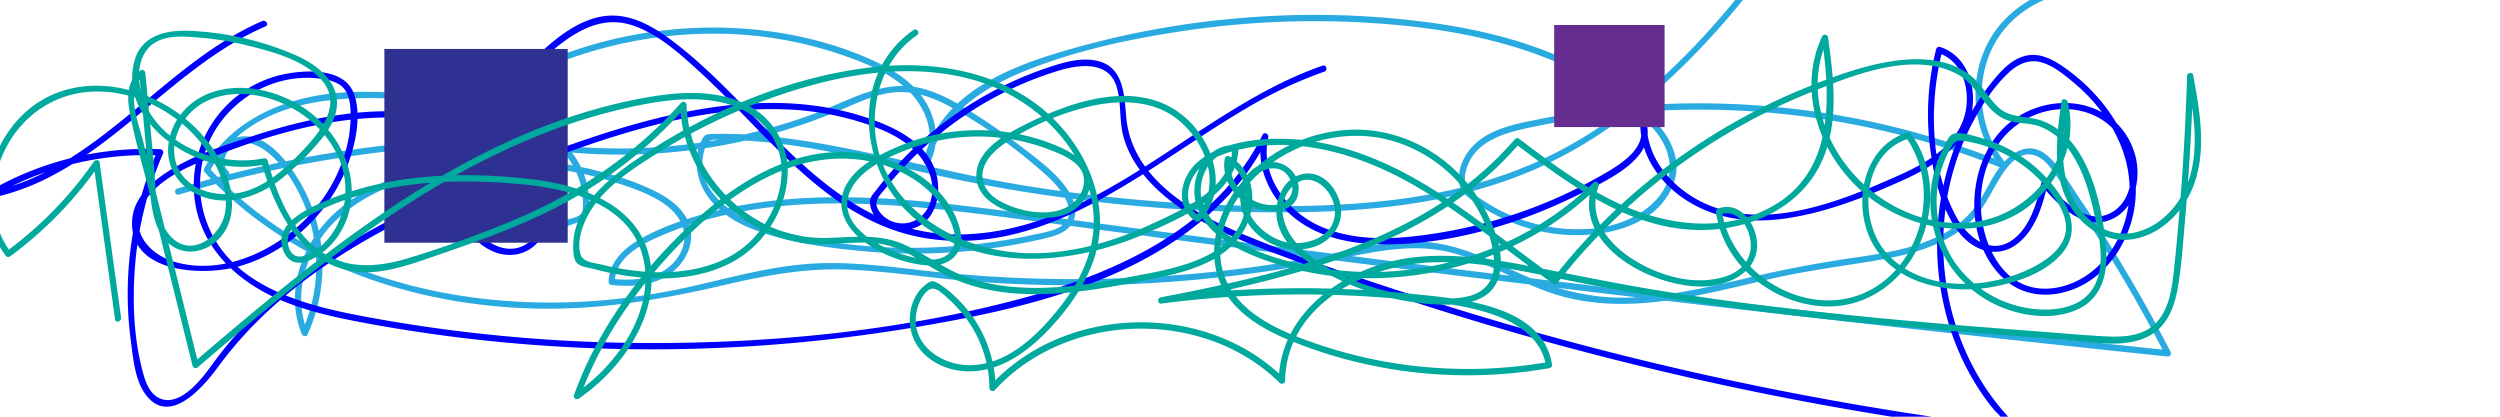 <svg id="Capa_1" data-name="Capa 1" xmlns="http://www.w3.org/2000/svg" viewBox="0 0 1200 200"><defs><style>.cls-1{fill:#29abe2;}.cls-2{fill:blue;}.cls-3{fill:#2e3192;}.cls-4{fill:#662d91;}.cls-5{fill:#00a99d;}</style></defs><title>grafic</title><path class="cls-1" d="M85.89,93.41a570,570,0,0,1,126.8-23.17c1.91-.13,1.93-3.13,0-3A574.2,574.2,0,0,0,85.09,90.51c-1.84.56-1.06,3.46.8,2.9Z"/><path class="cls-1" d="M245.88,69.3a274,274,0,0,0,105.82-.49A269.3,269.3,0,0,0,403,53c8.41-3.55,16.95-7.78,26.17-8.65,10.18-1,19.77,2.88,28.5,7.75a248.12,248.12,0,0,1,45.77,33.15c5.92,5.43,15.6,17.83,5,23.84-3.6,2-8.18,2.67-12.17,3.53q-7.33,1.61-14.75,2.78c-37.44,6-78.41,4.85-114.73-6.72C351.54,103.81,333,91.14,338,72.47c.57-2.15,1.17-4.43,3.36-5.15,1.81-.59,4.87-.09,6.71-.09,5.1,0,10.2.25,15.28.65a293.68,293.68,0,0,1,30,4.05c19.29,3.51,38.31,8.35,57.47,12.48Q479.16,90.53,508,94.52A759.94,759.94,0,0,0,623,101.87c35.49-.5,71.56-4.27,105-17C788.77,61.81,831.56,10.3,867.76-41.52q6.88-9.87,13.6-19.86l-2.05.53c30.41,13.82,64.8,19.21,97.91,14.06,13.95-2.17,28.89-7,38-18.46,7.89-9.87,10.82-23.65,4.61-35.07a1.52,1.52,0,0,0-2.59,0c-20.59,28.68-20.49,69.57.25,98.14l1.7-2.2c-21.7-7.49-47.48.18-61.13,18.78-14.3,19.49-12.59,47.71,2.63,66.1l1.46-2.5A393.22,393.22,0,0,0,783.28,50.91a388.17,388.17,0,0,0-44.13,6.22c-12,2.4-26.21,4.85-34.09,15.24-3.21,4.24-5.25,9.57-4.73,14.94s4.79,7.76,9,10.68a84.89,84.89,0,0,0,36.32,14.13c20.21,2.85,48.91-1.71,57.48-23.44,4.14-10.49-.26-20.86-7.26-28.91C787.38,50,776.41,42,765.24,35.55,741.83,22,715.18,14.94,688.58,11.14a414,414,0,0,0-91.94-2.57,421.37,421.37,0,0,0-92,17.74C483.85,32.83,460.73,43,449.1,62.54a48,48,0,0,0-5.65,14.61c-.34,1.59,1.91,2.74,2.74,1.16,4.76-9,3.66-19.58-1.29-28.35C439.53,40.44,430,34.13,420.28,29.6,401.47,20.79,380.75,15.81,360.11,14A208.11,208.11,0,0,0,240.5,39.83a190.57,190.57,0,0,0-48.27,38.43c-3.3,3.67-5,4.23-3,8.86a40.13,40.13,0,0,0,8.13,12.09,52.89,52.89,0,0,0,25.91,14.2c11.84,2.78,24.32,1.63,36-1.14A163.5,163.5,0,0,0,279,106.13c4.22-1.59,3.8-5.91,3.71-10.09-.48-22-19.67-37.55-39.07-43.74-12.6-4-25.94-5.25-39-6.52-15.75-1.52-31.69-2.65-47.45-.66-23.63,3-47.42,14-59.18,35.72a1.54,1.54,0,0,0,.24,1.82c39.9,43.84,98.88,63.63,157,65.4,32.07,1,62.85-4.3,93.94-11.59,19.22-4.51,38.28-7.89,58.1-7.05s39.47,4.09,59.24,5.62a638.52,638.52,0,0,0,116.82-1.69q28.56-3,56.78-8.6c19.38-3.84,38.73-8.61,58.29-3,16.4,4.68,31,13.95,47.19,19.24,16.66,5.44,34.33,5.79,51.59,3.66,18.16-2.25,35.89-6.94,53.7-11,15.88-3.6,31.89-5.69,47.93-8.34,13-2.15,26.45-5,37.88-11.94a48.55,48.55,0,0,0,13.15-11.45c4.22-5.36,7-11.68,10.67-17.39S970,71.61,977.74,75c4.65,2.06,7.46,6.85,10.3,10.85q4.05,5.7,8,11.49,16,23.53,30,48.35,6.87,12.18,13.23,24.66l1.29-2.26q-158.29-16.59-316.31-35.82-79-9.63-157.92-19.91-39.21-5.12-78.41-10.39c-23.33-3.12-46.73-6.06-70.26-7-25.51-1-51.36.29-76.15,6.75-11.39,3-23,6.82-33.39,12.51-8.11,4.46-15.77,11.19-16,21.07a1.54,1.54,0,0,0,1.5,1.5c9.67,1,20.3.4,28.4-5.6,6.23-4.61,10.64-12.38,9.57-20.28-1.19-8.76-8.56-14.66-15.93-18.51-9.63-5-20.4-8.36-30.92-10.93a173.79,173.79,0,0,0-67.72-3c-20.28,3.13-41.21,9.81-56.56,24-15.52,14.36-23.91,37.5-15.63,57.8.43,1.05,2.14,1.66,2.75.36a79.79,79.79,0,0,0-4.33-74.5c-5.62-9.15-15.82-22.57-28.2-20.49-8,1.36-14.21,12.27-7.6,18.65,1.39,1.34,3.52-.78,2.12-2.12-4-3.82-1.14-10,3-12.48,5.86-3.45,13,.81,17.43,4.73,7.71,6.87,13.38,16.53,16.94,26.13a76.55,76.55,0,0,1-2,58.56l2.74.36c-6.9-16.91-1.74-36.31,9.95-49.83C169.54,95.93,187,88.28,204.35,84.07a170.26,170.26,0,0,1,88.1,2.66c8.66,2.6,17.85,5.57,25.49,10.51,9.49,6.12,14.31,16.7,7.06,26.75s-20.27,11-31.43,9.84l1.5,1.5c.29-11.58,12.23-17.76,21.51-21.84A175.17,175.17,0,0,1,349,103c22.5-5,45.72-6,68.68-5s45.77,3.74,68.52,6.77q37.61,5,75.22,10,152.89,20,306.1,37.45,86.49,9.87,173.06,18.93c1.21.13,1.76-1.35,1.3-2.26q-13-25.34-28-49.54-7.38-11.89-15.25-23.46c-4.68-6.88-9.18-15.2-15.42-20.81-9.54-8.58-19.14-1.35-24.9,7.4-3.81,5.8-6.57,12.33-10.91,17.78A48,48,0,0,1,931.22,113c-12.85,6.46-27.5,8.69-41.58,10.74-17,2.48-33.67,5.65-50.39,9.56-18.54,4.34-37.27,8.86-56.38,9.52-18.93.66-36-3.7-53.18-11.46-14.82-6.72-29.62-14.25-46.17-15.23-19-1.12-38,4.78-56.53,8.07a637.17,637.17,0,0,1-118.92,9.72q-29-.34-57.9-3.33c-19.75-2.05-39.55-5.19-59.47-4.09-18.76,1-37,5.93-55.21,10.15a326.67,326.67,0,0,1-48,7.65C227.46,149,162.79,136,116.12,95.91a177.37,177.37,0,0,1-15.76-15.38l.23,1.82c22.82-42,79.59-37.11,119.6-31.88,21.25,2.78,44.19,9.34,55.09,29.58a36,36,0,0,1,4.39,14.54c.12,1.74.53,6-.42,7.59-1.35,2.2-5.82,2.8-8.1,3.55-11.64,3.88-23.83,6.71-36.18,6.21a54.46,54.46,0,0,1-29.21-9.5,41.37,41.37,0,0,1-10.54-10.57,24.36,24.36,0,0,1-3.3-6.1c-.86-2.82,1.52-4.4,3.4-6.45a187.07,187.07,0,0,1,42.36-34.38A205.53,205.53,0,0,1,342.94,16.17,189.34,189.34,0,0,1,403.07,26c11.08,3.75,22.7,8.29,31.55,16.18,9.56,8.54,15.36,22.5,9,34.64L446.34,78c4.83-22.65,25.68-35.95,45.8-44C516.82,24,543.8,18.38,570,14.57a424.08,424.08,0,0,1,85.6-3.69c25.53,1.49,51.2,5,75.57,13,22.95,7.5,46.52,19.52,62.56,38.05,8.8,10.17,11.07,23.11,1.54,33.64-7.42,8.19-18.61,12.79-29.44,14a81.08,81.08,0,0,1-37.09-4.75,82.18,82.18,0,0,1-16.6-8.47c-2.43-1.61-5.39-3.31-7.31-5.49-2.55-2.9-1.78-7.46-.59-10.84,5-14.14,22-17.16,34.79-19.76a376.35,376.35,0,0,1,40.63-6A391.19,391.19,0,0,1,961.37,80.89c1.54.62,2.3-1.5,1.46-2.51C948.46,61,947.15,34.2,960.67,15.92,973.62-1.6,998-8.53,1018.41-1.49a1.51,1.51,0,0,0,1.69-2.2c-20.18-27.8-20.28-67.22-.25-95.12h-2.59c6.67,12.27,1.37,27.43-8.67,36.17-10.94,9.51-26.05,12.58-40.08,13.94a172.54,172.54,0,0,1-87.68-14.74,1.56,1.56,0,0,0-2.06.54c-38.44,57-82.21,117.18-148.26,143.62-36,14.43-75.26,18.06-113.75,18.21A768.68,768.68,0,0,1,492.48,89.2c-40.11-6.42-79.27-18.67-119.63-23.39A213.56,213.56,0,0,0,342.3,64.3c-3.78.1-4.23.3-5.9,3.82a22.34,22.34,0,0,0-2,8.65c-.61,15.18,11,26.39,24,32,16.77,7.21,36.16,9.87,54.2,11.64a271.81,271.81,0,0,0,59.94-.76,272.83,272.83,0,0,0,28.11-5c6.05-1.41,13.32-3.35,15.11-10.22,1.6-6.19-2.22-12.47-6-17-5.56-6.63-13-12-19.86-17.3A289.84,289.84,0,0,0,466,53.58c-7.58-4.71-15.58-9.31-24.36-11.34C423.47,38,407,48.61,390.5,54.68A269.72,269.72,0,0,1,276.44,70.45a268.81,268.81,0,0,1-29.77-4c-1.88-.36-2.69,2.53-.79,2.89Z"/><path class="cls-2" d="M634.82,31.52c-60.27,20.77-106.81,80-173.9,81-59.74.92-92.2-56.13-133.69-89.4-10.15-8.14-22.29-16.8-36-15.52C277.3,8.93,265.1,19.67,255.45,29a138.64,138.64,0,0,0-26.57,35.5c-6.26,12-11.74,26.77-7,40.26,3.51,10,14,18.84,25.09,17.48,10.55-1.29,16.84-11.36,17.28-21.33,1.22-27.11-34.39-41.72-56.1-45.61-28.74-5.15-58.46.82-85.86,9.68-13.21,4.27-27.16,8.69-39.16,15.8C74.23,86,64.36,94.11,63.47,105.21c-2.09,26.11,34.19,27.51,51.35,22.61,23.26-6.65,42.81-25,51.61-47.4,4-10.27,7.5-25,3.33-35.76-4.51-11.56-21.19-11.17-31.32-9.43A54.43,54.43,0,0,0,93,89.25c.26,27.46,20.07,46.35,44.22,55.83,12.88,5.06,26.49,7.87,40.06,10.34q25.38,4.65,51,7.52a758.26,758.26,0,0,0,209.37-5.6c52.28-8.73,111.05-21.67,149.58-61a116.17,116.17,0,0,0,21.35-30.08l-2.74-1.15c-3.07,13.48,2.4,26.94,12.06,36.44,11,10.79,26.34,14.94,41.34,15.59,34.12,1.48,70.08-9.37,100.26-24.62,11.77-5.94,35.45-16.33,30.81-33.34a1.51,1.51,0,0,0-3,.4c.22,14.81,8.78,27.4,20.74,35.62,14.23,9.77,31.33,12.09,48.18,9.79,19.95-2.72,39.66-10.53,57.91-18.82,13.42-6.09,28.15-15.36,31.93-30.65,3.17-12.83-1.28-28.56-14.86-33a1.52,1.52,0,0,0-1.85,1.05,127.49,127.49,0,0,0-2.76,48.59c1.85,13.44,5.28,28.73,13.9,39.61,6.53,8.25,17.44,12.38,26.79,6S980.46,99,982.75,88.63l-2.51.66c7.58,9.17,20.08,21.79,33.24,16,12-5.23,14.66-21,11-32.21C1015.63,46,981.93,42.65,962.54,60.7,942.93,79,942,118.36,963.85,135.48c11.14,8.7,26.62,7.16,38.13,0,11-6.86,18.44-18.48,21.57-30.9,7-28-9.33-55.37-31.55-71.39-5.37-3.87-11.68-7.76-18.6-6.64S961.22,33.15,957,38.3a116.39,116.39,0,0,0-19.4,34.16,132.64,132.64,0,0,0-2.87,80.69,121,121,0,0,0,17.06,36.51c1.72,2.46,3.53,4.86,5.43,7.17.67.82,3.27,2.93,3.28,3.83,0,2.66-5.07,2.9-6.79,2.88-9.24-.09-19-2.42-28.11-3.78a1531.37,1531.37,0,0,1-221.67-50C668.77,139,633.6,127.48,599.57,113.64c-25.34-10.31-56.35-27-59-57.63-1-11.87-1.48-25.43-16.23-27.22-6.78-.82-13.61,1.12-20,3.19a171.81,171.81,0,0,0-20.65,8.24,174.51,174.51,0,0,0-38.87,25.36,170.91,170.91,0,0,0-16.7,16.48q-3.75,4.25-7.2,8.75c-1.7,2.2-3.54,3.78-3.33,6.65.73,9.82,13.08,14.94,21.54,11.88,11-4,13.24-18.38,9.56-28.15C443.8,68.13,429.89,61.29,417.55,57c-16.08-5.67-33.22-7.89-50.23-7.57-35.87.65-70.77,11.68-104.18,23.88C233.52,84.08,204,95.85,176.51,111.37c-26.64,15-51.51,33.84-70.47,58-4.91,6.26-9.13,13.22-15.39,18.27-3.47,2.8-8,5.33-12.64,4.05-5.07-1.42-7.51-6.43-8.88-11.08-5-17-5.69-35.86-4.28-53.38A169.36,169.36,0,0,1,78.18,73.88a1.52,1.52,0,0,0-1.3-2.25A150.12,150.12,0,0,0-6.32,92.44a1.51,1.51,0,0,0,1.15,2.74C48.08,84.91,79.26,33.43,127.44,12.69c1.77-.76.24-3.35-1.52-2.59C78,30.73,46.94,82.08-6,92.29L-4.81,95a147.19,147.19,0,0,1,81.69-20.4l-1.3-2.26A173.85,173.85,0,0,0,61.5,132.76a169.82,169.82,0,0,0,1.28,30.66c1.11,8.34,1.91,18.9,7.08,25.91,11.63,15.75,28.08-4,35.12-13.61,11.69-15.94,26.1-29.77,41.89-41.61,31.25-23.42,67.49-39.27,103.81-53,40.23-15.25,82.94-30.4,126.6-28.59a137.67,137.67,0,0,1,32.52,5.13c10.15,2.92,20.85,6.84,28.73,14.13,7.42,6.87,11.72,18,7,27.69a13.69,13.69,0,0,1-22.13,3.62c-1.31-1.34-2.66-3.3-2.71-5.27-.07-2.77,2.69-5.31,4.37-7.41,3-3.8,6.23-7.46,9.58-11a171,171,0,0,1,22.8-20A167.27,167.27,0,0,1,509,33.67c9.7-2.82,23.18-4.24,26.93,7.84,2.51,8.1,1.08,16.88,3.6,25.08,4.51,14.72,16,25.9,28.46,34.24,14.94,10,31.81,16.28,48.53,22.5q32.34,12,65.21,22.59a1532.91,1532.91,0,0,0,266.51,60c5.61.75,13.33,1.65,15.67-4.9a1.5,1.5,0,0,0-.39-1.46C940.36,174.18,930.2,139,933.33,105a122.5,122.5,0,0,1,15-48.91c4.19-7.43,9.18-14.85,15.36-20.77,4.46-4.28,9.86-7.14,16.13-5.41,5.42,1.5,10.37,5.46,14.67,9,14.4,11.72,25.9,28.69,27.53,47.56,1.51,17.42-6.05,36.37-21,46.07-9.24,6-21.57,8.39-31.66,3.07-8.62-4.55-13.9-13.92-16.48-23-5.43-19.1-.47-42.17,16.73-53.68,18.17-12.15,43.92-7.46,51.72,14.41,3.44,9.62,1.91,23.42-8,28.78-12,6.49-24.13-6.57-31-14.9a1.51,1.51,0,0,0-2.51.66c-2.05,9.27-5.17,20.27-12.85,26.53-10.92,8.91-22.52-.3-28-10.42-12.6-23.44-13-54.31-6.7-79.56l-1.84,1.05c12.4,4,15.76,19.14,12.44,30.49-4.12,14.11-18.39,22.37-31,28-28.5,12.76-65.77,28.1-96,12.48C802,89.14,790.65,76,790.41,59.58l-2.95.4c3,10.84-8.79,18.37-16.72,23a231.48,231.48,0,0,1-24.16,12.32,231.64,231.64,0,0,1-55.87,16.46c-18.86,3.07-39.78,4.77-57.63-3.44-15.84-7.29-28.39-24.49-24.3-42.45.36-1.58-2-2.75-2.74-1.15-21.66,44-68.94,65.84-114,78.08-58.24,15.81-119.94,21.94-180.17,21.85a753.84,753.84,0,0,1-93.29-5.91q-24-3-47.73-7.6c-11.79-2.31-23.57-5.14-34.69-9.75s-21.5-11.09-29-20.5a52.19,52.19,0,0,1-10.54-40c4-27.35,31-47.36,58.46-42.91a19.54,19.54,0,0,1,8,2.71c4.24,2.92,5,8,5.18,12.77a62.62,62.62,0,0,1-2.06,18,74.76,74.76,0,0,1-17.46,31.6c-15.66,17.06-41.68,29.49-65,22.61C72,122.24,62.14,111.39,68.34,98.86c5.45-11,18.27-17.32,29.11-21.7C123,66.87,150,58.26,177.61,56.65c25.61-1.5,55.59,3.69,74.27,22.87,9,9.23,14.07,25.37,3.36,35.58-11.65,11.12-28.5-1.31-31.34-14.22-3.2-14.52,4-29.41,11.29-41.57a135.88,135.88,0,0,1,26.75-32.25c11.47-10.13,25.27-20.15,41.3-15,12.68,4.09,23.5,14.08,33.14,22.91,33.22,30.42,62.77,73.55,110.87,79.8,57.48,7.47,104.42-35.48,150.41-62.44a211.65,211.65,0,0,1,38-17.93c1.82-.63,1-3.53-.8-2.9Z"/><rect class="cls-3" x="184.5" y="23.5" width="88" height="93"/><rect class="cls-4" x="746" y="12" width="53" height="49"/><path class="cls-5" d="M438.58,14.36c-29.43,20.21-27,64.06-3,87.34,30.9,30,77.52,26.32,114.22,10.42,16.86-7.3,44.42-18.83,44.61-40.83a1.54,1.54,0,0,0-1.5-1.5c-13.84-.92-22,15.07-19,27.19,4.14,16.48,22.88,24.53,37.42,29.29,34.26,11.21,72.44,9.19,105.8-4.17A151.25,151.25,0,0,0,767,89.73l-2.51-1.46c-10.93,30,30.77,51,55.17,49.16,11.47-.88,24.34-7.57,23.72-20.66-.45-9.43-8.15-20.39-18.65-16.7a1.57,1.57,0,0,0-1.05,1.85c3.47,25.25,27.54,44.36,52.53,45.15,25.7.81,45.55-19.79,49.54-44.23,2.2-13.48-.34-27.44-8.42-38.58a1.55,1.55,0,0,0-1.7-.69c-19.82,6-25.7,30.2-19.19,48,8.72,23.88,37.13,30.28,59.74,26.2,12-2.17,26.29-6.95,34.15-16.85,8.47-10.66,2.48-22.73-5-32.06a67.33,67.33,0,0,0-32.42-22c-3.41-1.06-12.61-4.35-16-2.29-2,1.21-3.69,5.7-4.69,7.74a55.86,55.86,0,0,0-3.73,9.94A54.83,54.83,0,0,0,959.59,147c11.37,4.93,25.75,6.78,37.38,1.64,12.38-5.46,15.09-18.36,13.88-30.69-2-20.53-8.48-51.52-30.37-59.87-7.2-2.74-15.42-1-21.38-6.66-4.92-4.65-7.85-10.91-13.22-15.17-9.94-7.88-23.35-8.74-35.46-7.17-14.25,1.84-28.14,6.83-41.42,12.12a296,296,0,0,0-109.17,75.42c-5.08,5.57-9.91,11.34-14.55,17.27l1.81-.23c-27.45-19.3-53-42.43-84-56-14.46-6.29-30-10.57-45.8-11-13.74-.41-30.46,1.56-41.59,10.42C566.71,84.14,563.24,99,574,106.27a1.53,1.53,0,0,0,1.82-.23c14.53-14.76,6.62-38.43-7.67-50.3-21.56-17.91-52.85-7.55-75,3.51-9.37,4.68-23,11.46-24.41,23.35-1.29,11.07,9.28,17.34,18.53,19.9,11,3.06,25.61,4.1,33.05-6.43s.22-19.87-9.81-24.62C486.18,60,457.09,59.58,432.33,69.83c-10,4.15-23.09,10.52-27.26,21.39-3.65,9.5,1.45,18.38,8.93,24.19a60.26,60.26,0,0,0,31.06,12c11.05.8,18.67-6.22,15.66-17.64-5.82-22-29.81-34.61-51-36.53-26.92-2.44-52,11.78-71.73,28.77-22.08,19-41.37,42.58-54.39,68.7a179.43,179.43,0,0,0-8.12,19,1.51,1.51,0,0,0,2.2,1.69c20.11-13.59,38-38.55,34.71-64C308.74,99,279.86,88.84,255,86c-32.3-3.74-67-2.77-97.35,9.88-9.17,3.82-27,11.29-21.62,24.49,5.13,12.62,19.87,1.43,24.92-5.26,16.59-22,5-51-16.61-64.28-11.77-7.26-26.82-10.87-40.4-7.2C92,46.81,82.5,56.5,80.88,69c-1.57,12.12,6.05,22.29,17.47,25.8,12.89,4,25.87-.72,36.23-8.59a121.31,121.31,0,0,0,16.1-15.3c4.56-5,9.2-10.72,10.65-17.52,2.79-13.12-8.48-22-19.15-26.78A143.14,143.14,0,0,0,92.37,14.86c-12-.69-24.72,1.67-28,15-6.3,25.88,21.27,46.49,43.85,49.68a56.45,56.45,0,0,0,19.14-.66l-1.85-1c7.08,26.24,23.27,55.69,54.75,52.58,9-.89,17.65-3.83,26.17-6.76,9.16-3.14,18.32-6.31,27.38-9.72,17.09-6.45,33.87-13.85,49.36-23.58a212.62,212.62,0,0,0,45.86-38.95l-2.56-1.06c.62,21.73,12.37,41.75,29.92,54.3a66.77,66.77,0,0,0,30.13,12.08C401,118.56,416,113.74,430,119c6.32,2.35,11.91,6.26,17.68,9.67a86.27,86.27,0,0,0,19.3,8.55c12.39,3.66,25.48,4.44,38.32,3.76,13.85-.73,27.56-3.12,41.14-5.79,11.86-2.34,24.18-4.48,35-10.18,10.08-5.32,17.78-13.87,19.4-25.42,1.34-9.63-1.8-19.69-10.73-24.51a1.51,1.51,0,0,0-2.2.9c-1.79,10.28,4.79,19.75,14.17,23.68,7.45,3.12,20.06,2.63,21.18-7.53A12.75,12.75,0,0,0,605.85,78.7c-12,4.77-13.14,19.26-6.54,28.9a28.32,28.32,0,0,0,29,11.55c9.66-2.1,16.9-10.28,15.16-20.43-1.41-8.26-8.64-16.88-17.79-15.25-10.39,1.85-14.81,14.38-12.35,23.64,3.57,13.47,18,21.63,29.61,27.2a122.73,122.73,0,0,0,45.26,11.75c10.6.65,25.83.35,30.59-11.36s-1.92-27.45-7.91-37.49C697.62,75,673,60.81,647,62.32s-51.61,17.46-61.07,42.23c-4.79,12.54-4.46,26.74,3.51,37.91,7.59,10.62,19.69,16.95,31.52,21.7a225.73,225.73,0,0,0,99,15.44,236,236,0,0,0,24-2.93,1.54,1.54,0,0,0,1-1.85c-4.74-28.75-44.59-31.41-67.09-33.75a520,520,0,0,0-120.5,1.65l.4,2.95c61.4-11.95,128.9-27.14,171.58-76.78l-1.82.24c25.22,19,53.13,40,86,41.22,26.65,1,54.14-11.47,63-38.11,5.84-17.52,3.39-36.61.9-54.5a1.51,1.51,0,0,0-2.74-.36c-13.15,27.56.17,60.82,23.66,78.21,24.55,18.16,61.61,21,82.93-3.66,10.26-11.85,15.21-27.85,11.12-43.22-.35-1.33-2.67-1.52-2.89,0-2.31,16.32-4.7,34.12,3.62,49.22,6.24,11.3,18,19.16,31.2,16.79s24-13.43,28.58-25.64c6.38-16.93,3-35.76-.18-53-.31-1.72-2.9-1.23-2.94.4q-.94,31.11-3.42,62.15c-.83,10.34-1.76,20.67-2.89,31-.91,8.37-2.11,18-7.89,24.59-6.28,7.18-16.07,7.69-24.94,7.24-9.91-.5-19.83-1.42-29.73-2.17-20.49-1.54-41-3.15-61.45-5-41.11-3.65-82.16-8.17-122.91-14.79-20.21-3.29-40.23-7.42-60.32-11.37-18.87-3.71-38.26-6.78-57.51-4.62-30.86,3.45-64.34,25.11-64.94,59.17l2.56-1.06c-37.73-37.23-105.21-35.61-141,3.49l2.56,1.06a61.21,61.21,0,0,0-19.53-43.92,46.59,46.59,0,0,0-8.45-6.48c-2.67-1.49-3.81-.65-6.24,1.38-4.55,3.79-6.8,9.7-7,15.51-.5,14.66,11.94,24.38,25.71,25.47,17.62,1.39,32.37-10.24,43.48-22.64,11.33-12.67,20.9-27.9,22-45.27,1-15.77-4.79-31.34-14.12-43.89-22.51-30.26-60.92-38.31-96.69-33.9C377.49,37.34,338.7,54,305.87,76.28c-13.14,8.93-28.77,21.42-30.53,38.47-.3,2.8-.55,8.82,1.37,11.23,1.76,2.21,6,2.52,8.7,3.22A131.71,131.71,0,0,0,313,133.56c16.78.7,34.94-2.83,47.82-14.3,10.11-9,16.88-22.42,17.27-36a35.37,35.37,0,0,0-19.78-33.07c-13.87-7-30.53-6.29-45.43-3.83-76,12.52-140.39,60.78-198,109.05q-11.11,9.31-22.11,18.79l2.5.66L77.41,102.76l-8.73-35c-2.13-8.53-8.86-24.83.37-31.37l-2.26-1.29,4.73,51c.92,10,1.18,22.28,8.66,29.92,6.77,6.92,17.07,5.78,23.9-.42,9-8.12,8.54-21.16,4.61-31.68C93.64,43.68,34.22,23.4,5.52,61.17-7.76,78.64-11.1,104.46,2.68,122.61a1.53,1.53,0,0,0,2.05.54A186.69,186.69,0,0,0,47.66,79.09l-2.74-.36,10.3,74.53c.27,1.91,3.16,1.1,2.9-.79L47.81,77.93c-.2-1.4-2.1-1.28-2.74-.36a182.32,182.32,0,0,1-41.85,43l2,.54C-5.56,106.84-5.36,87.61,2.38,71.94c8.34-16.91,24.54-27.76,43.53-28,19.33-.27,38.28,9.55,50.38,24.41,7.26,8.9,13.44,21.08,11.89,32.84-1.49,11.28-15.06,22.77-25.42,13.11-8.57-8-7.82-23.73-8.81-34.35L69.79,35.07c-.09-1-1.24-2-2.25-1.3-6.69,4.74-6.62,13-5.23,20.4C64.8,67.4,68.77,80.49,72,93.55l20.44,82.07a1.52,1.52,0,0,0,2.51.66C144.84,133.53,196.68,90,258.26,65.15A274.9,274.9,0,0,1,304.51,51c14.72-3.08,30.56-5.25,45.27-.94,14.22,4.18,24.77,15.53,25.34,30.66.49,13-5.64,26.12-14.92,35.11-11.9,11.52-29.32,15.24-45.41,14.84a123.36,123.36,0,0,1-26-3.66c-3.51-.85-8.92-1.11-10.12-4.89-1.29-4.08-.36-9,1-13,5.72-16.68,22.89-27.49,37.07-36.32a275.58,275.58,0,0,1,47.95-23.73c32.12-12.14,68.79-20.26,102.66-10.69,29.26,8.26,55.83,33.51,57.56,65.25.92,17-6.79,32.32-17.27,45.21-10.27,12.65-24.16,26-41.47,26.44-15.08.37-30.64-11.14-25.7-27.64.89-3,3-7.44,6-8.81s6.88,3,9.21,5.05a58.69,58.69,0,0,1,13.83,18.63,57.33,57.33,0,0,1,5.41,23.71,1.52,1.52,0,0,0,2.56,1.06c34.73-37.89,100.19-39.61,136.8-3.49a1.52,1.52,0,0,0,2.56-1.06c.64-36.3,39-55.76,70.92-56.82,20.5-.67,40.73,3.69,60.69,7.8s40.27,7.73,60.54,10.8c39.73,6,79.71,10.2,119.74,13.64,20.47,1.76,41,3.33,61.46,4.85,14.23,1.06,34.28,5.8,46-5.06,5.82-5.39,8.14-13.41,9.37-21,1.61-9.91,2.27-20,3.15-30q3.06-35.14,4.11-70.42l-3,.4c2.76,15.16,5.64,31.1,1.75,46.34-3.19,12.51-12.46,24.3-25.24,27.94C1013,115,1001,106.81,995,95.08c-7.1-14.06-4.74-30.61-2.62-45.57h-2.89c7.46,28.07-16.33,54.82-43.73,57.3-28.7,2.6-56.71-15.84-68-41.82-6.38-14.64-7.43-31.49-.46-46.1l-2.74-.36c4,28.81,5.82,63-22.82,79.9C827,113,796.87,108,772.48,95.5c-15.54-8-29.56-18.49-43.46-29a1.47,1.47,0,0,0-1.81.23C684.87,116,617.87,130.92,557,142.77c-1.64.32-1.29,3.17.4,2.95a520.28,520.28,0,0,1,110.31-2.6c15.85,1.33,32.45,2.43,47.65,7.42,12.25,4,24.48,11.38,26.74,25.08l1.05-1.85a225.46,225.46,0,0,1-75.82.24,225.25,225.25,0,0,1-35.88-9.15c-10.29-3.56-20.72-7.68-29.54-14.21-9.42-7-16-16.93-16.16-28.94-.15-11.61,4.93-23,12.23-31.84,13.3-16.13,34.36-25.29,55.2-24.63,21.16.67,40.79,12.35,52.67,29.68,5.82,8.48,10.24,18.67,11.19,29,.61,6.64-1.1,12.82-7.16,16.28-4.78,2.73-10.75,3.11-16.13,3.07-23.43-.17-51.12-7.76-68.81-23.84-8-7.28-13.7-20.47-4.87-29.61,8.57-8.88,19.58.71,20.61,10.45,1.34,12.63-12.65,18.08-23.12,16-12.28-2.48-25.78-17.68-16.58-30,4.28-5.73,13.38-8.19,17.73-1.17,4.09,6.61.1,12.86-7.26,13.31-11.3.69-22.61-10.19-20.62-21.65l-2.2.89c9.39,5.07,11.18,16.61,8.25,26.12-3.42,11.12-13.47,17.81-23.89,21.72s-21.65,5.74-32.55,7.8c-12.75,2.41-25.64,4.42-38.63,4.82-12,.38-24.14-.65-35.63-4.31s-20.88-11.24-31.84-16.26c-11.66-5.34-23.66-3.76-36.07-3.38a63.5,63.5,0,0,1-31.58-6.79c-21.24-10.95-36.44-32.92-37.13-57A1.52,1.52,0,0,0,327,49.26c-22.9,25.77-51.27,44.53-83.09,57.52C228.13,113.2,212,119.11,195.68,124c-16.11,4.88-32.64,5.5-45.76-6.43C138.43,107.15,132.4,91.68,128.44,77A1.53,1.53,0,0,0,126.6,76c-22.3,4.52-50.79-6.65-58.26-29.68C65.13,36.37,66.13,23.05,77.47,19c5.88-2.09,12.67-1.4,18.77-.89a145.2,145.2,0,0,1,22.51,3.72c11.68,2.89,25.94,6.64,34.65,15.5,11.55,11.76,1.23,25-7.69,34.47-8.32,8.8-18,17.82-30.19,20.6C104.73,94.88,91,91.78,85.68,81.15c-5.75-11.49,1.19-25.8,11.74-31.71,11.76-6.59,26.75-5,38.66.36C157,59.16,172.14,82,163.22,104.92a33.62,33.62,0,0,1-9.14,13.2c-2.66,2.31-6.3,4.85-10,5-5.14.21-6.71-6.15-5.56-10,1.94-6.42,9.8-9.8,15.33-12.39a129.38,129.38,0,0,1,19.82-7.31c25.06-7.07,51.72-7.38,77.49-4.89,23.83,2.3,53.56,10.35,58.09,38,4,24.56-13.71,49.22-33.08,62.31l2.2,1.7c8.19-22.51,21-42.95,36.64-61.05C329.8,112.35,346.84,96,367.12,85.61c18.56-9.5,39.8-12.85,59.69-5.48,9.63,3.57,18.6,9.59,24.71,17.94a37.4,37.4,0,0,1,6.3,12.52c2.14,8.35-2.38,13.88-10.69,14-15.14.12-49.15-14.07-38.39-34.19,5.1-9.55,17.85-15.22,27.49-18.86a95.24,95.24,0,0,1,33.07-6,93.58,93.58,0,0,1,33.08,5.81c5,1.86,11,4.12,14.82,8,5.44,5.52,3.17,13.61-2.28,18.17-9.15,7.67-26.6,4.2-36-1.64-5.21-3.24-8.74-8.77-6.84-15C473.8,75.18,479,71,483.68,67.86a127,127,0,0,1,36.74-16.14c12.69-3.33,27.65-4.29,39.59,2.13,16.62,8.92,28.91,34.55,13.64,50.06l1.81-.23c-8.34-5.7-5.63-17.4.84-23.29,6.29-5.73,15.24-8.14,23.43-9.58,18.32-3.22,37.22.08,54.48,6.49,34.33,12.75,61.83,38.14,91.37,58.9a1.51,1.51,0,0,0,1.82-.23A294.2,294.2,0,0,1,868.24,44.66c20.5-8.3,49.69-20.44,71.17-9.11,9.85,5.19,13.24,17.87,23.54,21.93,4.95,2,10.48,1.33,15.51,3A29.56,29.56,0,0,1,992,70.42c7.06,8.87,10.55,20.29,13,31.19s5.83,24.71.48,35.24C999,149.78,981,150.09,968.74,146.94a53.37,53.37,0,0,1-30.61-21.24,53,53,0,0,1-2.25-53.93c2.28-4.16,3.06-4.73,7.87-3.94a62.76,62.76,0,0,1,9.07,2.2,64.33,64.33,0,0,1,29.86,20.36c4.25,5.2,9.13,12,9,19.07-.13,7.57-6.3,13.18-12.3,16.81-21.38,13-56.94,15.39-74.41-5.5-13.35-16-10.82-47.61,11.41-54.31l-1.69-.69c17.2,23.7,7.92,61.75-18.8,74.36-28.57,13.48-65.17-8.51-69.37-39l-1,1.84c10.25-3.59,16.6,10,14.44,18.41-3.12,12.12-19,14-29.35,12.87-20.47-2.19-52.29-20.29-43.23-45.17.53-1.46-1.5-2.45-2.51-1.46C742.36,109.67,713,123.8,682,128.67a153,153,0,0,1-48.7-.13c-15-2.5-31.41-6.87-43.86-15.87-7.41-5.35-13.95-13.45-13-23.1.85-8.65,7.1-17.4,16.52-16.78l-1.5-1.5c-.17,19-23.44,29.15-38,35.94C534.64,116,514.17,122,493.3,121.53c-33.61-.76-70.06-22-73.21-58.21-1.53-17.65,5.08-36.12,20-46.37,1.59-1.09.09-3.69-1.51-2.59Z"/></svg>